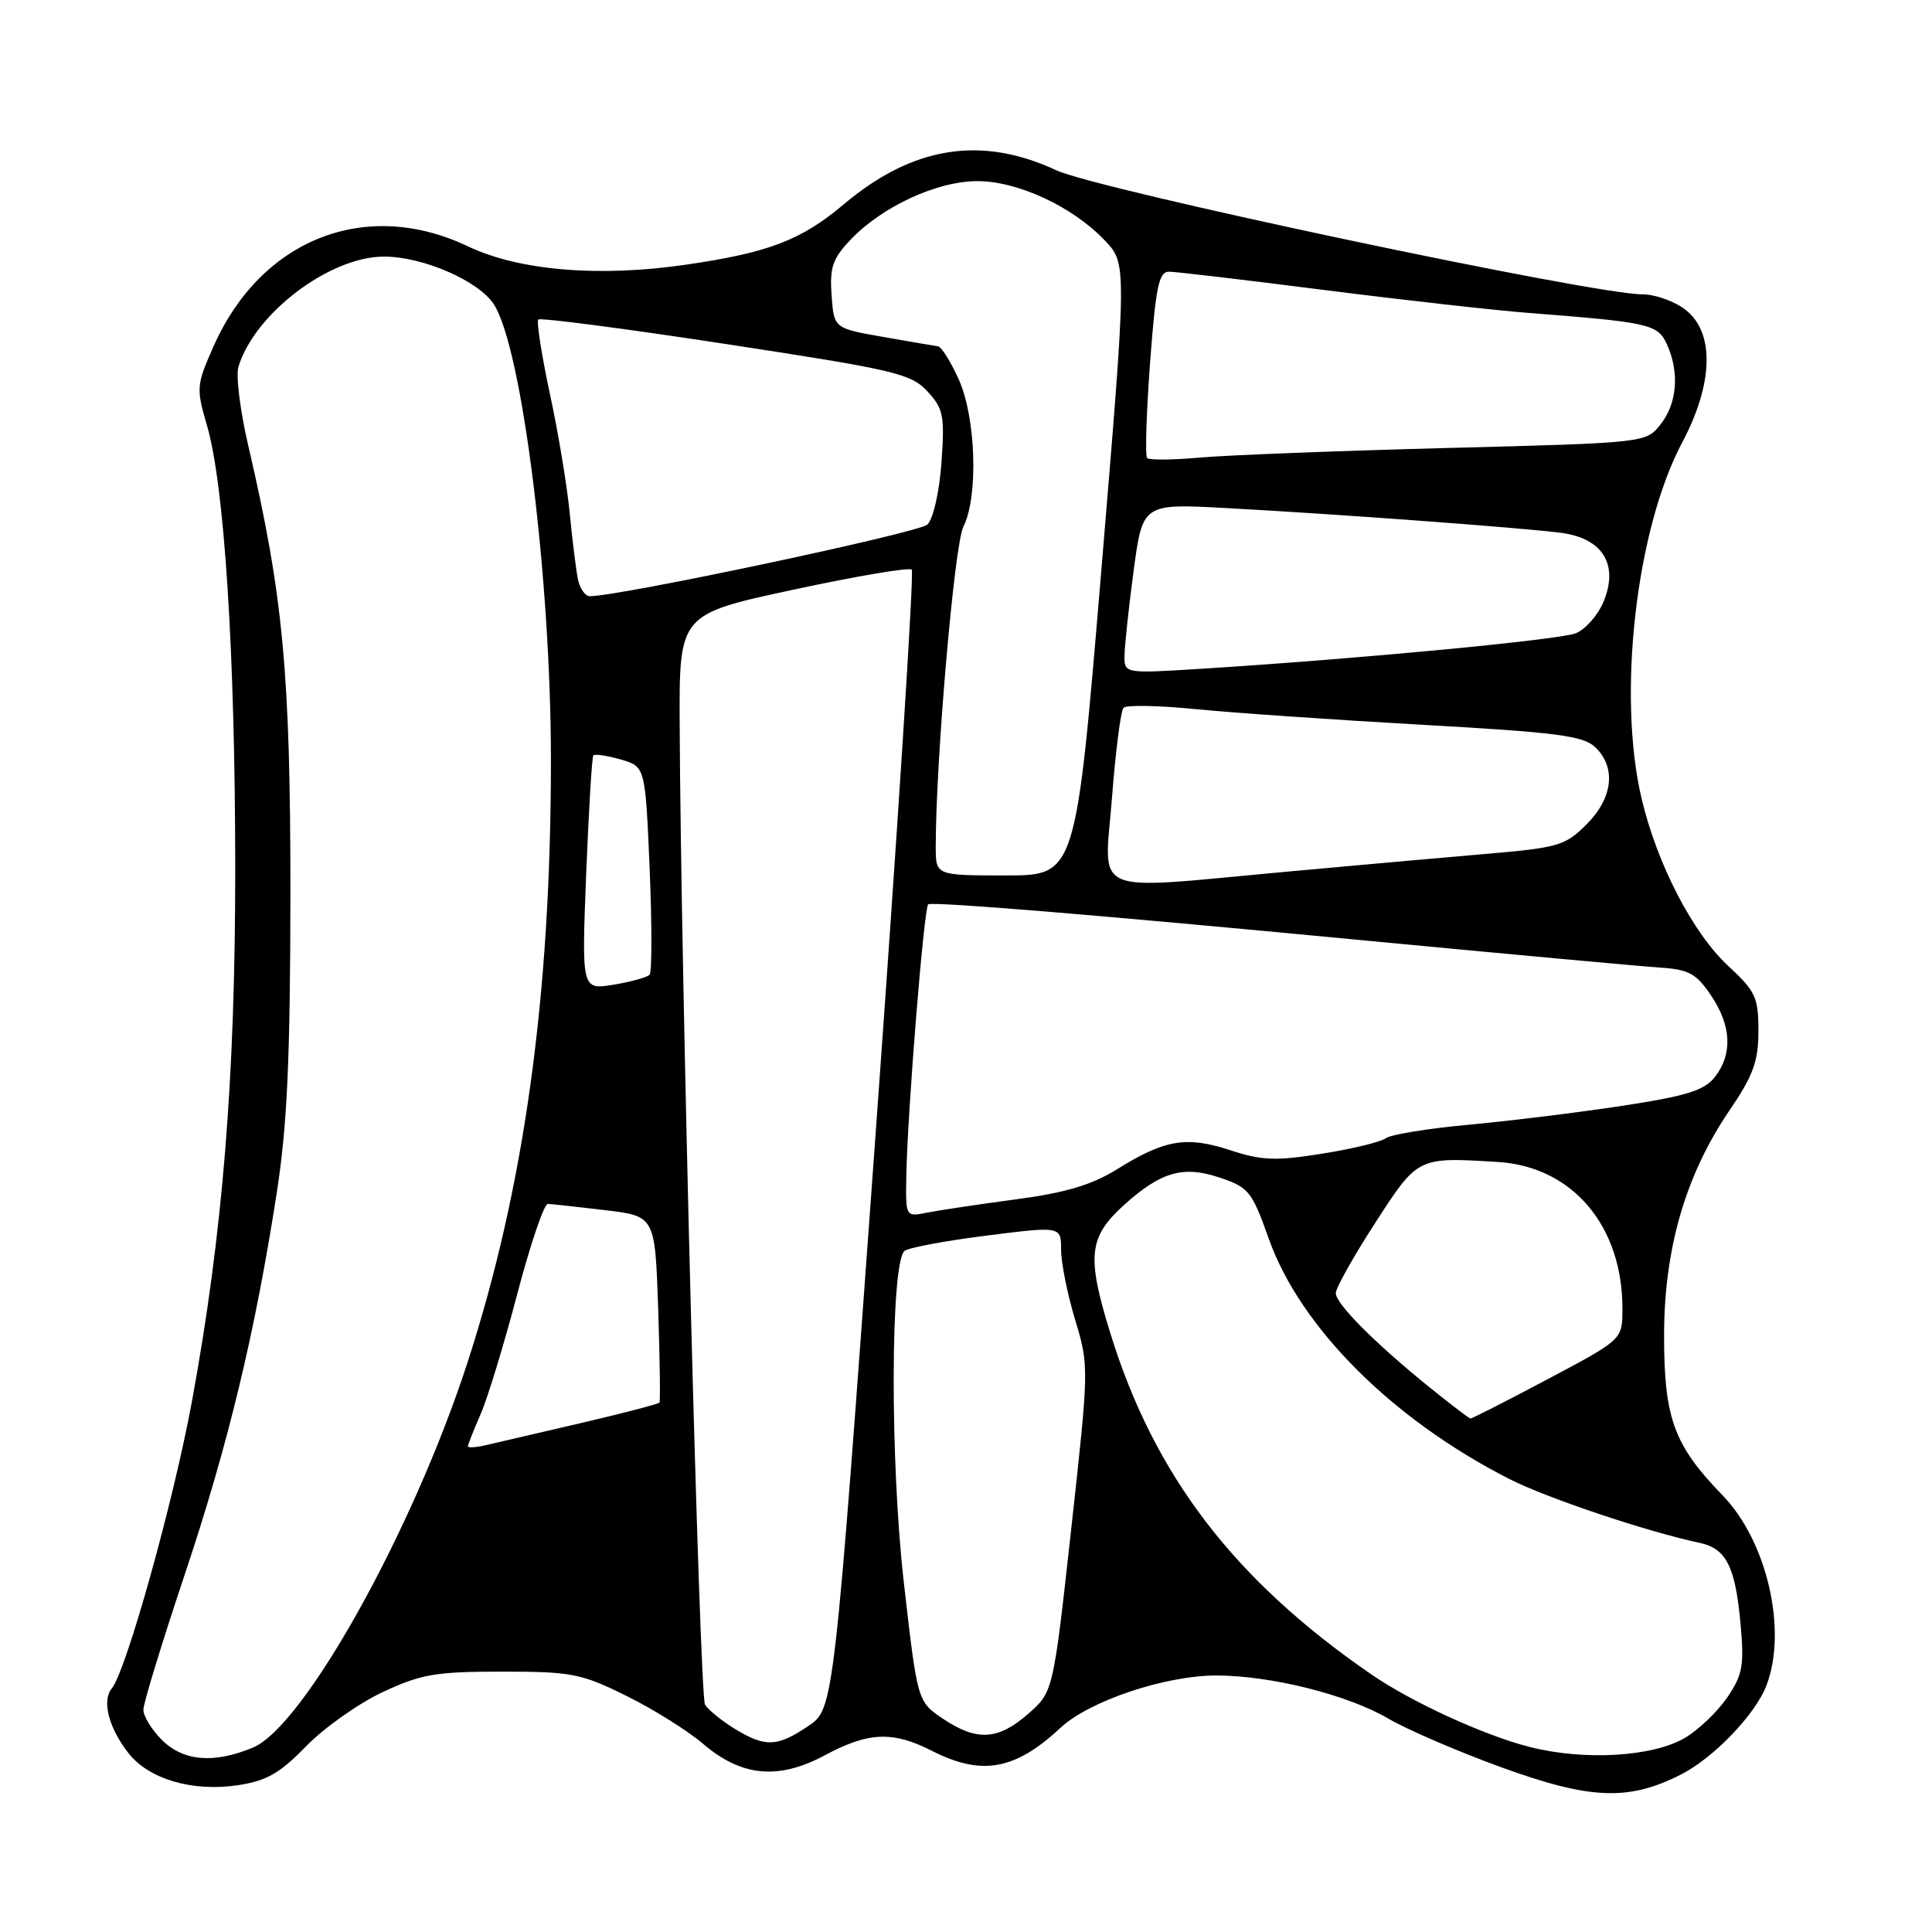 <?xml version="1.0" encoding="UTF-8" standalone="no"?>
<!DOCTYPE svg PUBLIC "-//W3C//DTD SVG 1.1//EN" "http://www.w3.org/Graphics/SVG/1.1/DTD/svg11.dtd" >
<svg xmlns="http://www.w3.org/2000/svg" xmlns:xlink="http://www.w3.org/1999/xlink" version="1.1" viewBox="0 0 256 256">
 <g >
 <path fill="currentColor"
d=" M 222.78 235.11 C 227.09 232.91 232.62 227.14 234.07 223.32 C 236.86 215.98 234.14 204.21 228.25 198.14 C 221.80 191.49 220.50 187.94 220.50 177.00 C 220.50 165.50 223.33 155.72 229.15 147.16 C 232.32 142.50 233.00 140.63 233.00 136.60 C 233.00 132.17 232.62 131.34 229.05 128.04 C 224.33 123.69 219.57 114.51 217.52 105.81 C 214.28 92.09 216.78 70.16 222.89 58.65 C 227.04 50.83 227.22 44.11 223.37 41.07 C 221.92 39.93 219.33 39.00 217.62 39.00 C 211.02 39.00 145.46 25.12 139.96 22.56 C 130.00 17.92 120.92 19.38 111.78 27.09 C 106.17 31.82 101.86 33.47 90.98 35.06 C 79.38 36.76 68.79 35.87 62.00 32.64 C 48.50 26.21 34.62 31.65 28.31 45.86 C 26.02 51.02 25.98 51.43 27.44 56.43 C 29.74 64.34 31.16 86.72 31.17 115.00 C 31.18 142.90 29.51 163.49 25.44 185.65 C 23.00 198.93 16.72 221.42 14.81 223.73 C 13.47 225.34 14.41 228.98 17.03 232.31 C 19.74 235.76 25.52 237.45 31.51 236.55 C 35.31 235.98 37.07 234.98 40.55 231.40 C 42.93 228.95 47.49 225.72 50.69 224.22 C 55.80 221.83 57.70 221.50 66.50 221.50 C 75.74 221.50 76.99 221.74 83.00 224.71 C 86.58 226.48 91.13 229.33 93.13 231.04 C 98.23 235.42 103.14 235.89 109.30 232.58 C 115.08 229.48 118.30 229.35 123.50 232.00 C 130.07 235.35 134.51 234.55 140.50 228.96 C 144.33 225.38 154.42 222.00 161.22 222.01 C 168.50 222.04 178.59 224.57 183.99 227.74 C 186.47 229.19 193.22 232.10 199.00 234.20 C 210.76 238.47 215.82 238.66 222.78 235.11 Z  M 21.45 230.55 C 20.10 229.20 19.00 227.40 19.00 226.55 C 19.00 225.70 21.45 217.69 24.44 208.75 C 30.22 191.47 33.79 176.68 36.68 158.00 C 38.06 149.05 38.46 140.30 38.48 118.50 C 38.49 89.21 37.53 78.97 32.91 59.11 C 31.83 54.50 31.24 49.77 31.59 48.61 C 33.74 41.53 43.68 34.00 50.88 34.00 C 56.06 34.00 63.47 37.23 65.46 40.36 C 69.19 46.22 73.00 76.71 73.00 100.74 C 73.00 131.96 69.47 157.39 61.93 180.59 C 54.68 202.89 40.27 228.74 33.52 231.56 C 28.34 233.72 24.29 233.38 21.45 230.55 Z  M 202.73 231.49 C 196.70 229.97 187.07 225.56 181.67 221.84 C 163.52 209.34 152.93 195.48 147.12 176.64 C 143.96 166.43 144.24 163.92 148.97 159.64 C 153.77 155.31 156.75 154.43 161.43 155.98 C 165.47 157.31 165.86 157.78 168.13 164.17 C 172.31 175.91 184.54 188.12 200.01 195.98 C 204.98 198.51 218.21 202.95 225.22 204.44 C 228.75 205.19 229.95 207.60 230.64 215.26 C 231.13 220.71 230.90 221.94 228.85 224.95 C 227.55 226.84 225.03 229.25 223.24 230.29 C 218.97 232.79 209.94 233.32 202.73 231.49 Z  M 97.36 229.08 C 95.63 228.02 93.86 226.58 93.42 225.88 C 92.69 224.68 90.20 128.61 90.06 95.95 C 90.00 81.39 90.00 81.39 105.11 78.14 C 113.42 76.35 120.49 75.15 120.81 75.48 C 121.14 75.80 118.95 109.90 115.95 151.25 C 110.50 226.42 110.50 226.42 107.10 228.71 C 102.97 231.49 101.42 231.55 97.36 229.08 Z  M 124.93 227.73 C 121.56 225.46 121.56 225.46 119.74 209.48 C 117.94 193.63 117.99 167.61 119.83 165.77 C 120.25 165.35 125.09 164.44 130.59 163.74 C 140.60 162.47 140.60 162.47 140.60 165.60 C 140.60 167.32 141.44 171.49 142.46 174.88 C 144.31 180.98 144.30 181.25 141.94 202.61 C 139.56 224.18 139.56 224.18 136.24 227.09 C 132.26 230.59 129.41 230.75 124.93 227.73 Z  M 62.00 191.64 C 62.00 191.42 62.76 189.50 63.69 187.37 C 64.62 185.24 66.79 178.10 68.53 171.50 C 70.26 164.90 72.09 159.51 72.59 159.53 C 73.09 159.54 76.49 159.91 80.15 160.35 C 86.79 161.14 86.79 161.14 87.21 173.32 C 87.43 180.02 87.51 185.66 87.38 185.85 C 87.24 186.04 82.49 187.28 76.82 188.60 C 71.14 189.91 65.49 191.23 64.25 191.52 C 63.01 191.80 62.00 191.86 62.00 191.64 Z  M 189.50 183.89 C 182.21 178.00 177.00 172.77 177.00 171.35 C 177.00 170.67 179.34 166.49 182.21 162.06 C 187.89 153.27 187.81 153.31 198.50 153.97 C 208.36 154.58 215.03 162.47 214.98 173.49 C 214.97 177.50 214.97 177.50 205.07 182.75 C 199.63 185.64 195.03 187.98 194.84 187.96 C 194.65 187.94 192.25 186.11 189.50 183.89 Z  M 120.09 155.88 C 120.24 147.35 122.45 119.98 123.00 119.82 C 124.15 119.48 145.77 121.27 179.50 124.49 C 199.30 126.38 217.51 128.05 219.97 128.21 C 223.78 128.46 224.77 129.00 226.72 131.90 C 229.43 135.93 229.60 139.67 227.23 142.71 C 225.83 144.49 223.49 145.22 215.00 146.52 C 209.22 147.40 200.06 148.53 194.64 149.03 C 189.22 149.53 184.27 150.33 183.64 150.82 C 183.01 151.30 179.23 152.23 175.23 152.86 C 169.03 153.85 167.22 153.79 162.99 152.40 C 157.20 150.51 154.35 150.99 148.00 154.94 C 144.66 157.01 141.19 158.05 134.54 158.93 C 129.61 159.59 124.33 160.38 122.79 160.69 C 120.00 161.25 120.00 161.24 120.09 155.88 Z  M 77.67 115.83 C 78.01 107.40 78.43 100.32 78.62 100.10 C 78.81 99.88 80.44 100.12 82.23 100.63 C 85.50 101.57 85.50 101.57 86.08 115.03 C 86.39 122.44 86.39 128.79 86.08 129.15 C 85.76 129.50 83.60 130.10 81.29 130.48 C 77.07 131.16 77.07 131.16 77.67 115.83 Z  M 147.34 105.75 C 147.82 99.56 148.50 94.18 148.87 93.79 C 149.23 93.39 153.57 93.48 158.51 93.97 C 163.46 94.46 176.95 95.39 188.50 96.04 C 206.30 97.04 209.79 97.49 211.38 99.01 C 214.18 101.70 213.73 105.73 210.22 109.24 C 207.40 112.06 206.48 112.33 196.85 113.15 C 191.16 113.64 179.21 114.70 170.31 115.52 C 144.02 117.93 146.32 118.91 147.34 105.75 Z  M 123.99 112.25 C 123.98 100.95 126.45 72.19 127.65 69.80 C 129.66 65.79 129.32 55.31 127.03 50.25 C 125.97 47.91 124.74 45.95 124.30 45.89 C 123.86 45.83 120.58 45.27 117.00 44.64 C 110.50 43.50 110.50 43.50 110.19 39.12 C 109.92 35.45 110.33 34.26 112.69 31.78 C 116.87 27.37 124.16 24.00 129.50 24.00 C 134.88 24.00 142.14 27.38 146.41 31.88 C 149.32 34.94 149.32 34.94 145.94 75.47 C 142.56 116.00 142.56 116.00 133.28 116.00 C 124.00 116.00 124.00 116.00 123.99 112.25 Z  M 149.00 86.99 C 149.00 85.75 149.54 80.68 150.20 75.72 C 151.40 66.72 151.40 66.72 162.45 67.32 C 176.73 68.09 201.30 69.90 206.76 70.59 C 212.36 71.29 214.54 74.80 212.46 79.77 C 211.71 81.55 210.06 83.41 208.80 83.91 C 206.56 84.79 179.98 87.31 159.25 88.61 C 149.08 89.25 149.00 89.24 149.00 86.99 Z  M 76.58 76.75 C 76.32 75.51 75.84 71.58 75.49 68.00 C 75.15 64.42 73.97 57.30 72.86 52.16 C 71.76 47.02 71.07 42.60 71.33 42.34 C 71.59 42.08 82.76 43.53 96.15 45.58 C 118.56 49.00 120.69 49.50 122.87 51.84 C 125.01 54.15 125.19 55.05 124.75 61.28 C 124.47 65.22 123.66 68.75 122.88 69.51 C 121.76 70.59 82.13 79.00 78.15 79.00 C 77.54 79.00 76.83 77.99 76.58 76.75 Z  M 152.00 60.69 C 151.72 60.40 151.90 54.73 152.39 48.08 C 153.14 38.02 153.55 36.00 154.89 36.00 C 155.78 36.00 165.05 37.10 175.50 38.43 C 185.95 39.76 198.10 41.12 202.50 41.46 C 218.56 42.71 219.66 42.95 220.87 45.62 C 222.56 49.32 222.24 53.43 220.05 56.21 C 218.11 58.68 218.11 58.68 191.80 59.36 C 177.34 59.74 162.57 60.31 159.00 60.63 C 155.43 60.95 152.27 60.98 152.00 60.69 Z "/>
</g>
</svg>